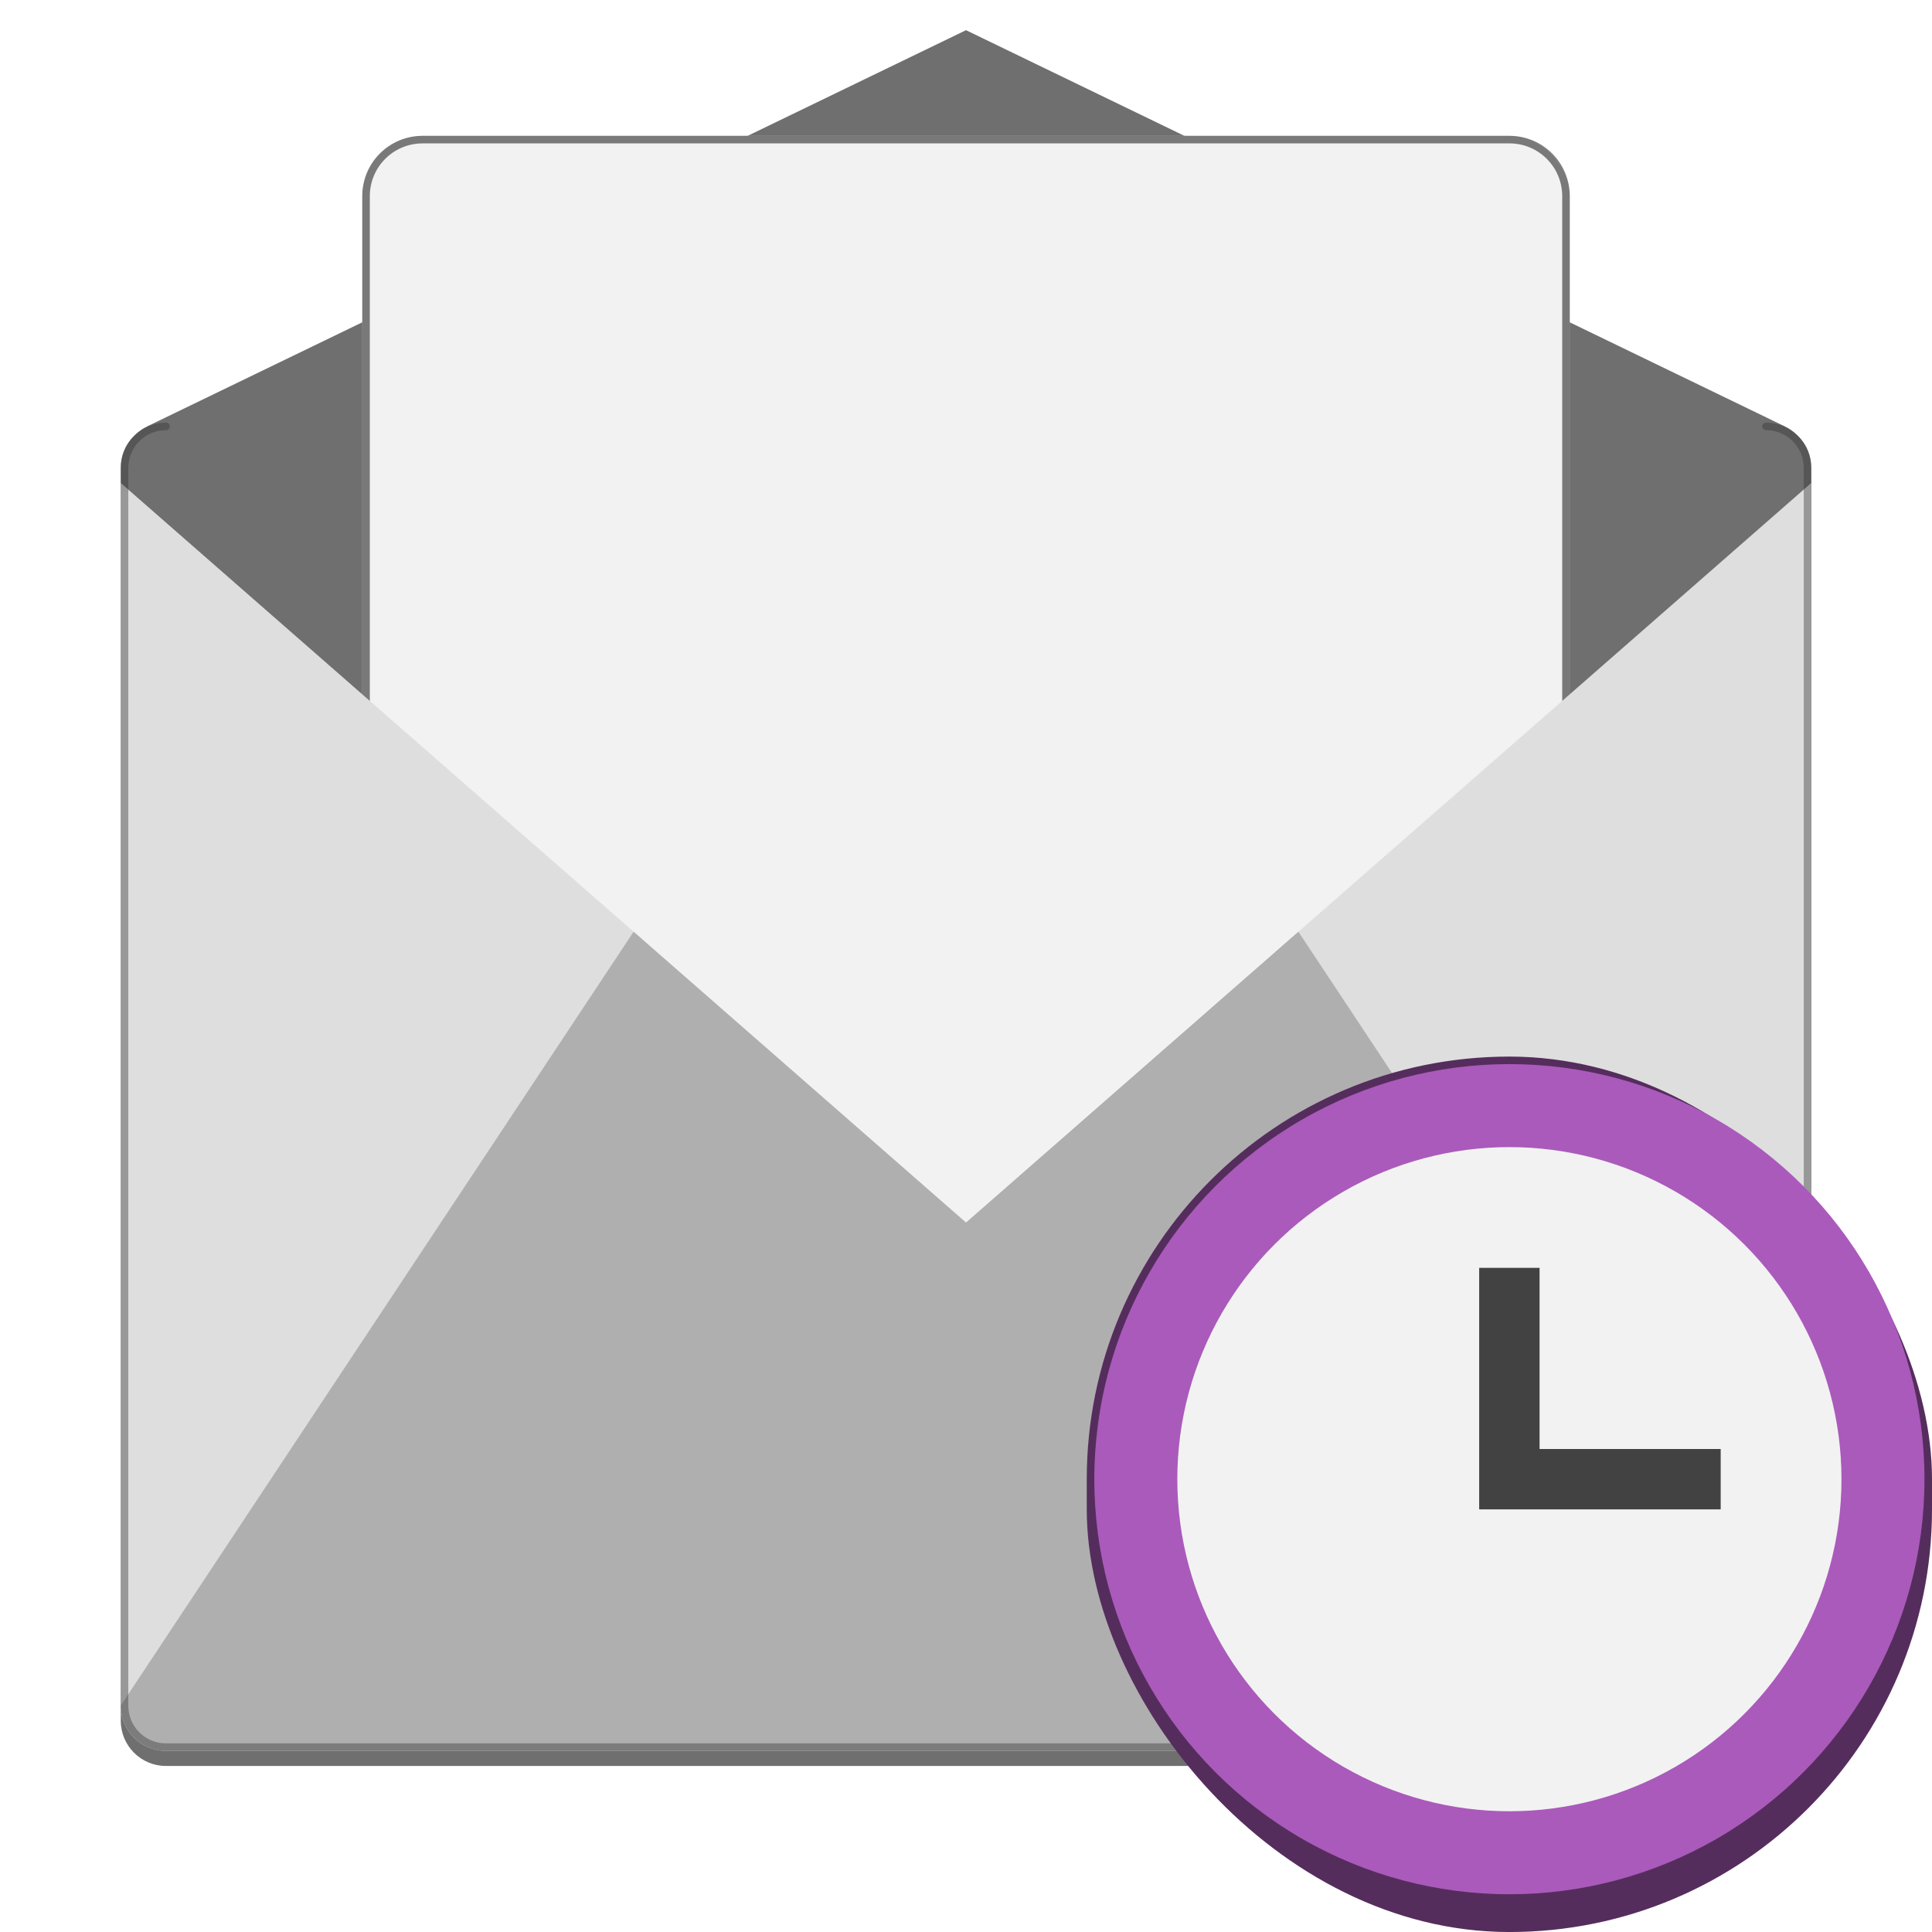 <?xml version="1.0" encoding="UTF-8" standalone="no"?>
<!-- Created with Inkscape (http://www.inkscape.org/) -->

<svg
   width="256"
   height="256"
   viewBox="0 0 67.733 67.733"
   version="1.1"
   id="svg266"
   inkscape:version="1.2 (dc2aedaf03, 2022-05-15)"
   sodipodi:docname="evolution.svg"
   xmlns:inkscape="http://www.inkscape.org/namespaces/inkscape"
   xmlns:sodipodi="http://sodipodi.sourceforge.net/DTD/sodipodi-0.dtd"
   xmlns="http://www.w3.org/2000/svg"
   xmlns:svg="http://www.w3.org/2000/svg">
  <sodipodi:namedview
     id="namedview268"
     pagecolor="#ffffff"
     bordercolor="#000000"
     borderopacity="0.25"
     inkscape:showpageshadow="2"
     inkscape:pageopacity="0.0"
     inkscape:pagecheckerboard="0"
     inkscape:deskcolor="#d1d1d1"
     inkscape:document-units="px"
     showgrid="false"
     inkscape:lockguides="false"
     inkscape:zoom="1.5898438"
     inkscape:cx="161.02211"
     inkscape:cy="225.17936"
     inkscape:window-width="1846"
     inkscape:window-height="1011"
     inkscape:window-x="0"
     inkscape:window-y="0"
     inkscape:window-maximized="1"
     inkscape:current-layer="svg266"
     showguides="false" />
  <defs
     id="defs263" />
  <path
     d="M 5.159,14.949 33.867,1.058 62.574,14.949 c 0.273,0.132 0.926,0.576 0.926,1.455 v 43.921 c 0,0.879 -0.708,1.587 -1.587,1.587 H 5.821 c -0.879,0 -1.587,-0.708 -1.587,-1.587 V 16.404 c 0,-0.879 0.653,-1.323 0.926,-1.455 z"
     style="fill:#6f6f6f;fill-opacity:1;stroke-width:0.265"
     id="path49329" />
  <rect
     style="fill:#f2f2f2;fill-opacity:1;stroke-width:0.529"
     id="rect3362"
     width="42.333"
     height="42.333"
     x="12.7"
     y="4.762"
     ry="2.117" />
  <path
     id="rect10631"
     style="opacity:0.5;fill:#000000;fill-opacity:1;stroke-width:1.058;stroke-linejoin:bevel"
     d="M 14.817,4.762 C 13.644,4.762 12.7,5.707 12.7,6.879 V 44.979 c 0,1.173 0.944,2.117 2.117,2.117 h 38.1 c 1.173,0 2.117,-0.944 2.117,-2.117 V 6.879 c 0,-1.173 -0.944,-2.117 -2.117,-2.117 z m 0,0.265 h 38.1 c 1.026,0 1.852,0.826 1.852,1.852 V 44.979 c 0,1.026 -0.826,1.852 -1.852,1.852 h -38.1 c -1.026,0 -1.852,-0.826 -1.852,-1.852 V 6.879 c 0,-1.026 0.826,-1.852 1.852,-1.852 z" />
  <path
     d="m 4.233,16.933 v 42.862 c 0,0.879 0.708,1.587 1.587,1.587 h 56.092 c 0.879,0 1.587,-0.708 1.587,-1.587 v -42.862 L 33.867,42.862 Z"
     style="fill:#dedede;fill-opacity:1;stroke-width:0.265"
     id="path47431" />
  <path
     d="M 22.213,32.665 4.233,59.796 c 0,0.879 0.708,1.587 1.587,1.587 H 61.913 c 0.879,0 1.587,-0.708 1.587,-1.587 L 45.52,32.665 33.867,42.862 Z"
     style="fill:#afafaf;fill-opacity:1;stroke-width:0.265"
     id="path47131" />
  <path
     d="m 5.821,14.817 c -0.877,0 -1.587,0.71 -1.587,1.587 v 43.392 c -0.002,0.876 0.712,1.589 1.587,1.587 H 61.913 c 0.877,0 1.587,-0.71 1.587,-1.587 V 16.404 c 0,-0.877 -0.71,-1.587 -1.587,-1.587 -0.073,0 -0.132,0.059 -0.132,0.132 0,0.073 0.059,0.132 0.132,0.132 0.735,0 1.323,0.588 1.323,1.323 v 43.392 c 0,0.735 -0.588,1.323 -1.323,1.323 H 5.821 c -1.76e-4,0 -3.44e-4,0 -5.29e-4,0 -0.733,0.002 -1.324,-0.59 -1.322,-1.322 5e-6,-1.72e-4 10e-6,-2.65e-4 1.4e-5,-5.3e-4 V 16.404 c 0,-0.735 0.588,-1.323 1.323,-1.323 0.073,0 0.132,-0.059 0.132,-0.132 0,-0.073 -0.059,-0.132 -0.132,-0.132 z"
     style="color:#000000;opacity:0.4;fill:#303030;fill-opacity:1;stroke-width:0.265;stroke-linecap:round;stroke-linejoin:round;-inkscape-stroke:none"
     id="path45724" />
  <rect
     style="fill:#552d5d;fill-opacity:1;stroke-width:0.265"
     id="rect9245"
     width="29.633"
     height="30.692"
     x="38.1"
     y="37.042"
     ry="14.817" />
  <circle
     style="fill:#aa5abb;fill-opacity:1;stroke-width:0.265"
     id="path11115"
     cx="52.917"
     cy="51.858"
     r="14.552" />
  <circle
     style="opacity:1;fill:#f2f2f2;fill-opacity:1;stroke-width:1.94;stroke-linejoin:bevel"
     id="path11967"
     cx="52.917"
     cy="51.858"
     r="11.642" />
  <path
     id="rect12835"
     style="opacity:1;fill:#424242;stroke-width:2.117;stroke-linejoin:bevel"
     d="m 51.858,44.45 h 2.117 v 6.35 h 6.35 v 2.117 h -8.467 z"
     sodipodi:nodetypes="ccccccc" />
</svg>
